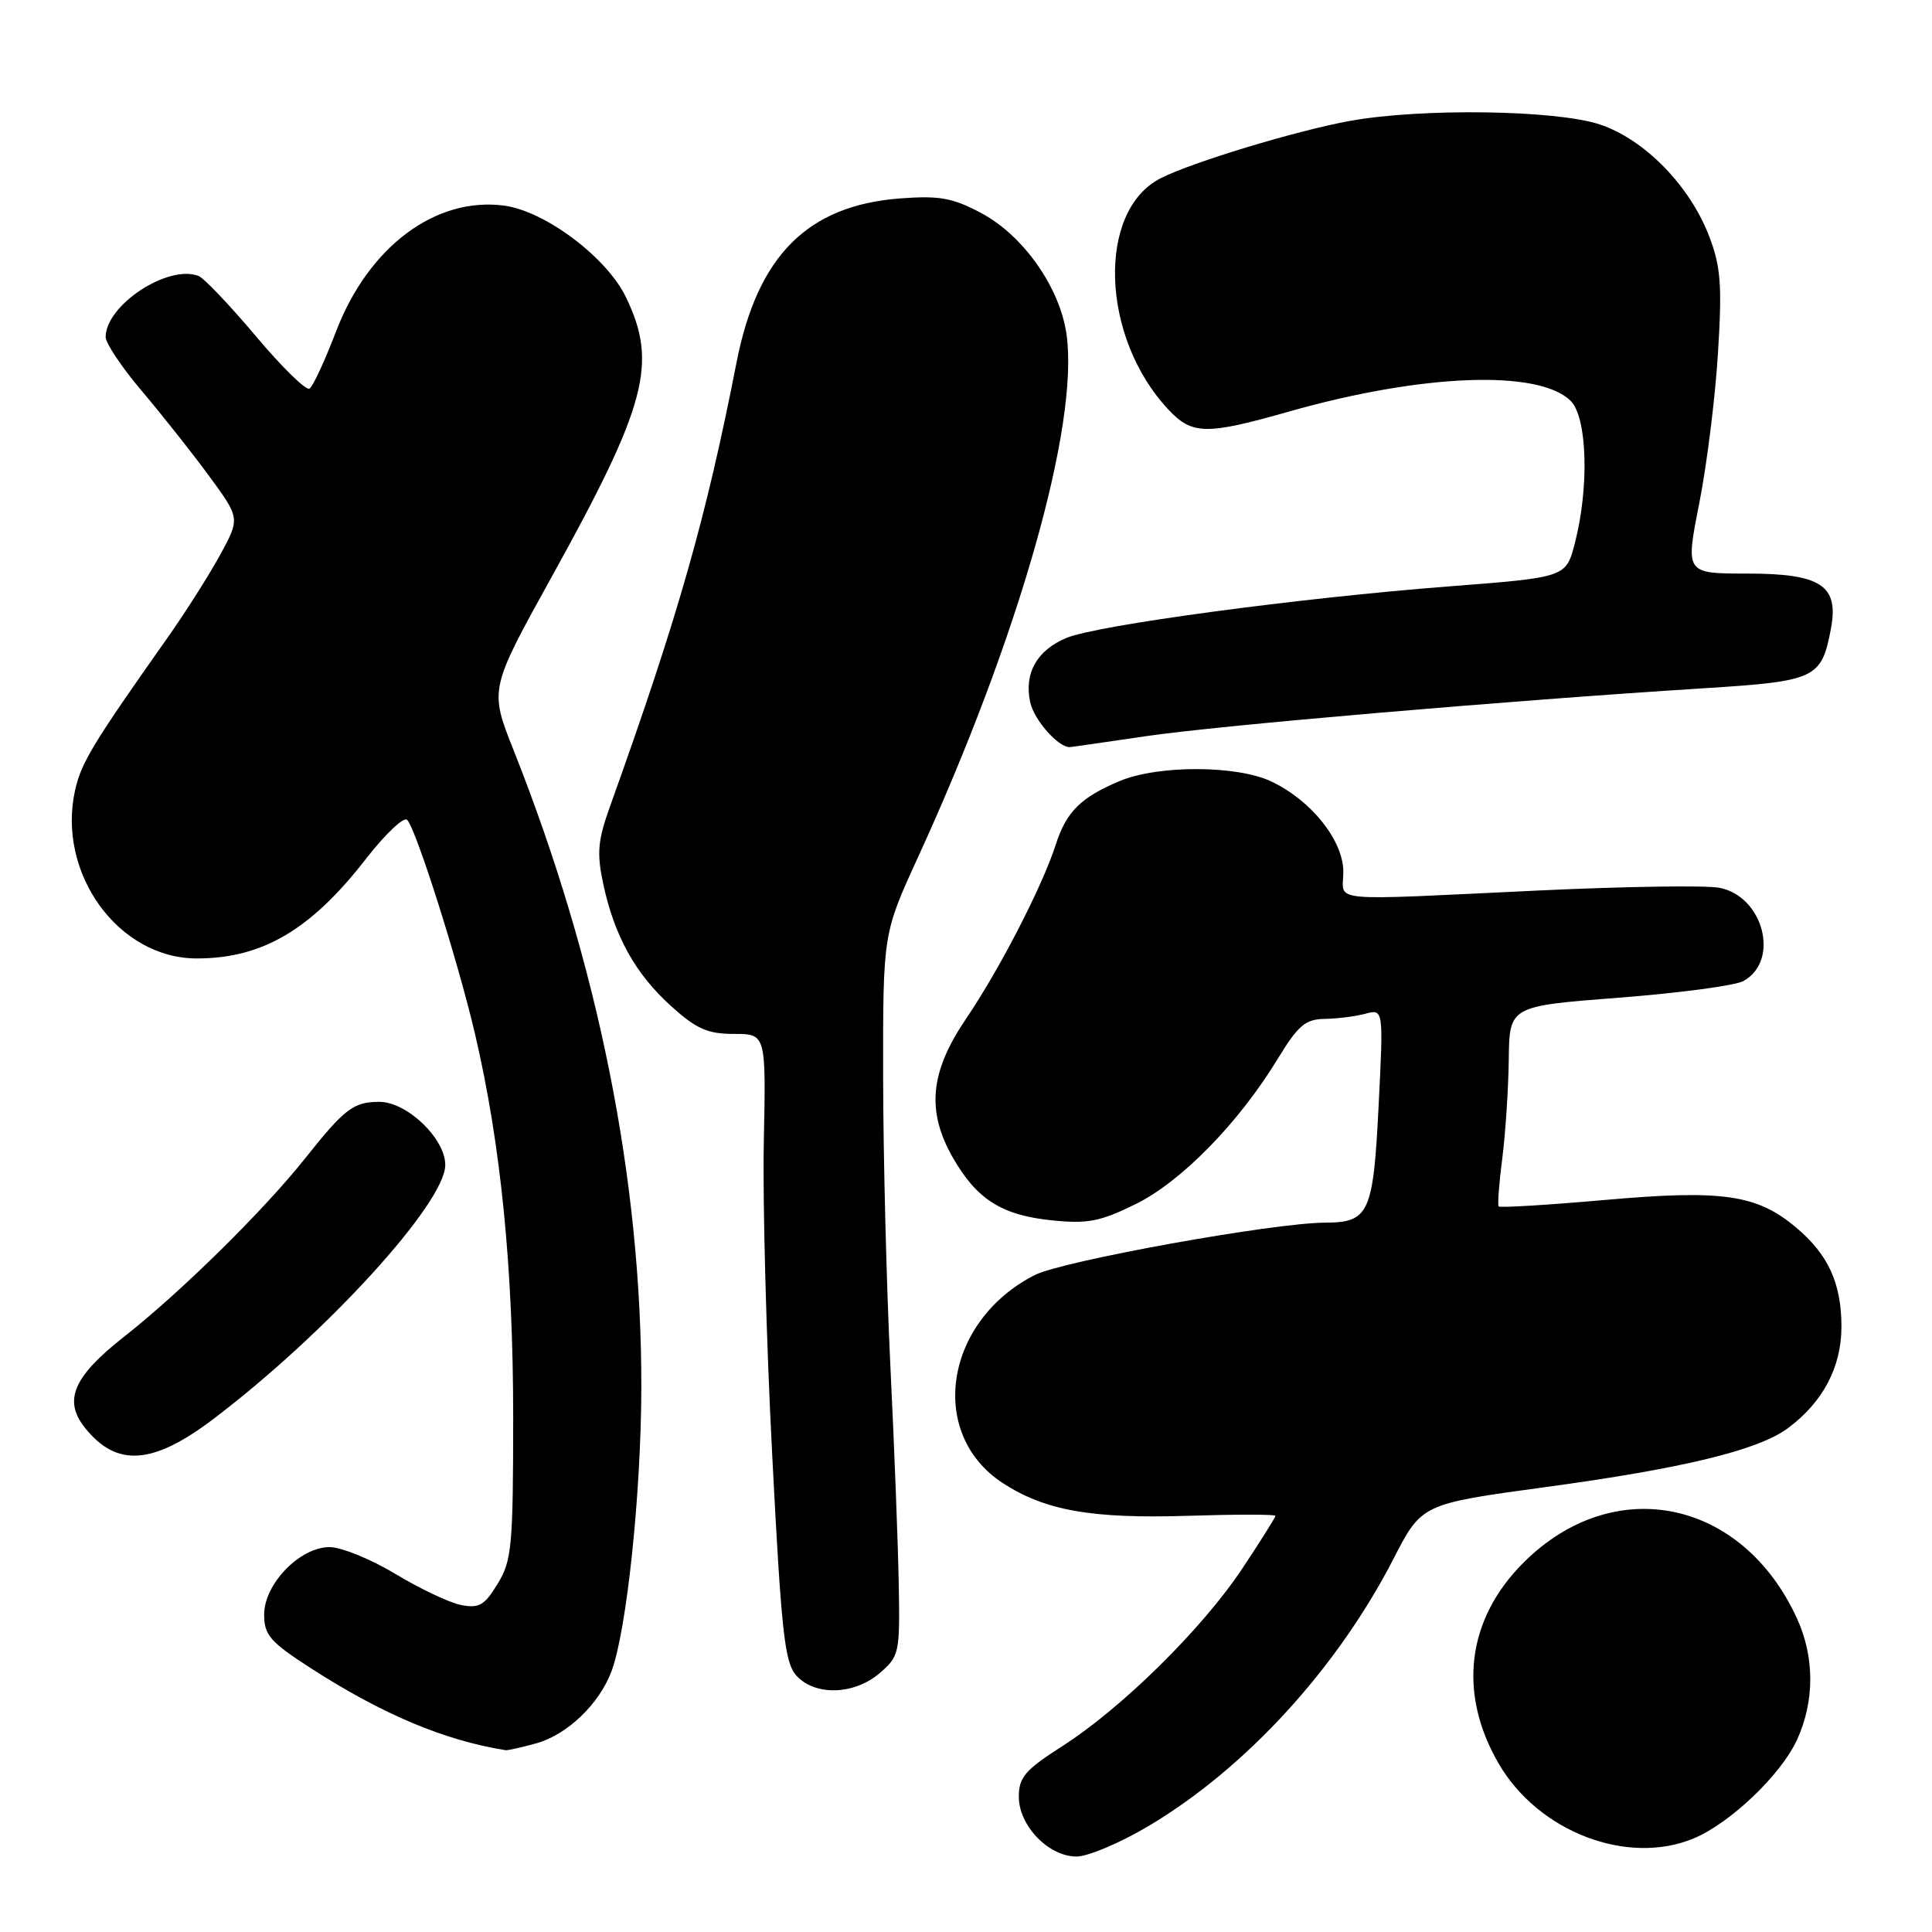 <?xml version="1.0" encoding="UTF-8" standalone="no"?>
<!DOCTYPE svg PUBLIC "-//W3C//DTD SVG 1.1//EN" "http://www.w3.org/Graphics/SVG/1.1/DTD/svg11.dtd" >
<svg xmlns="http://www.w3.org/2000/svg" xmlns:xlink="http://www.w3.org/1999/xlink" version="1.1" viewBox="0 0 256 256">
 <g >
 <path fill="currentColor"
d=" M 152.17 241.97 C 165.03 234.33 177.13 221.13 184.63 206.58 C 188.38 199.28 188.38 199.28 204.77 197.05 C 223.00 194.58 232.95 192.16 236.88 189.26 C 241.54 185.81 244.00 181.16 244.00 175.80 C 244.00 170.05 242.26 166.23 237.99 162.65 C 232.80 158.28 228.25 157.62 212.69 159.00 C 205.10 159.67 198.75 160.05 198.58 159.86 C 198.42 159.66 198.63 156.80 199.06 153.50 C 199.48 150.20 199.87 144.31 199.92 140.41 C 200.00 133.32 200.00 133.32 214.49 132.20 C 222.45 131.59 229.87 130.60 230.97 130.01 C 235.91 127.37 233.68 118.72 227.79 117.63 C 225.98 117.30 215.28 117.46 204.00 117.99 C 175.18 119.35 178.00 119.61 178.00 115.53 C 178.00 111.38 173.77 106.07 168.46 103.55 C 163.92 101.39 153.48 101.36 148.40 103.48 C 143.24 105.63 141.29 107.56 139.91 111.87 C 138.14 117.40 132.46 128.43 128.00 135.00 C 123.22 142.05 122.73 147.22 126.27 153.41 C 129.41 158.90 132.72 161.01 139.27 161.69 C 144.10 162.19 145.73 161.88 150.44 159.57 C 156.49 156.61 164.13 148.81 169.32 140.28 C 172.00 135.88 172.97 135.05 175.50 135.01 C 177.15 134.99 179.59 134.68 180.91 134.33 C 183.32 133.68 183.32 133.68 182.67 146.59 C 181.96 160.79 181.40 161.99 175.56 162.01 C 168.74 162.03 140.77 167.08 137.11 168.95 C 125.16 175.04 122.86 189.95 132.85 196.50 C 138.45 200.16 144.66 201.26 157.46 200.85 C 163.81 200.65 169.00 200.65 169.00 200.86 C 169.00 201.06 167.02 204.22 164.59 207.87 C 159.30 215.83 148.65 226.33 140.75 231.38 C 135.83 234.53 135.00 235.50 135.00 238.08 C 135.00 241.92 138.94 246.00 142.65 246.00 C 144.15 246.00 148.44 244.19 152.17 241.97 Z  M 224.42 243.60 C 229.29 241.57 236.03 235.12 238.13 230.50 C 240.45 225.41 240.45 219.59 238.13 214.50 C 230.90 198.63 213.86 195.11 201.90 207.03 C 194.36 214.53 193.14 224.32 198.58 233.68 C 203.83 242.73 215.65 247.26 224.42 243.60 Z  M 71.06 231.00 C 75.15 229.86 79.36 225.84 81.01 221.50 C 83.03 216.18 84.96 197.88 84.98 183.80 C 85.02 156.33 79.28 127.70 68.06 99.42 C 64.85 91.34 64.85 91.34 73.11 76.42 C 85.71 53.66 87.18 48.13 82.93 39.36 C 80.39 34.10 72.24 27.98 66.83 27.25 C 57.72 26.03 48.82 32.69 44.52 43.94 C 43.04 47.81 41.46 51.22 41.01 51.50 C 40.55 51.78 37.35 48.64 33.90 44.54 C 30.44 40.43 27.02 36.84 26.30 36.56 C 22.25 35.01 14.00 40.44 14.00 44.66 C 14.00 45.48 16.16 48.71 18.81 51.83 C 21.45 54.95 25.46 60.01 27.72 63.09 C 31.82 68.68 31.82 68.68 29.13 73.59 C 27.65 76.29 24.53 81.20 22.20 84.50 C 12.30 98.53 10.78 101.03 9.96 104.66 C 7.48 115.67 15.66 127.00 26.08 127.00 C 34.75 127.00 41.18 123.22 48.47 113.83 C 51.06 110.50 53.53 108.16 53.96 108.64 C 55.17 109.96 60.72 127.47 62.94 137.00 C 66.37 151.65 68.00 168.07 68.00 187.80 C 67.99 204.89 67.82 206.79 65.94 209.86 C 64.20 212.73 63.47 213.14 61.08 212.67 C 59.54 212.36 55.63 210.51 52.39 208.55 C 49.15 206.60 45.23 205.00 43.67 205.00 C 39.74 205.00 35.00 209.88 35.00 213.94 C 35.00 216.64 35.79 217.56 41.07 220.97 C 50.62 227.14 58.85 230.61 67.00 231.91 C 67.28 231.95 69.10 231.54 71.06 231.00 Z  M 116.57 221.69 C 119.16 219.47 119.25 219.04 119.09 209.94 C 119.00 204.75 118.50 191.72 117.98 181.00 C 117.46 170.28 117.03 153.00 117.02 142.61 C 117.00 123.71 117.00 123.71 121.63 113.61 C 134.99 84.47 142.98 56.40 141.33 44.37 C 140.47 38.13 135.62 31.21 130.00 28.22 C 126.23 26.22 124.49 25.90 119.29 26.29 C 107.00 27.22 100.36 33.88 97.59 48.05 C 93.55 68.71 89.82 81.79 80.82 106.88 C 79.20 111.40 79.06 113.04 79.94 117.16 C 81.42 124.05 84.19 129.04 88.93 133.32 C 92.28 136.34 93.76 137.00 97.25 137.00 C 101.50 137.00 101.50 137.00 101.21 151.25 C 101.04 159.09 101.54 177.77 102.32 192.77 C 103.53 216.33 103.97 220.31 105.52 222.02 C 107.99 224.75 113.19 224.60 116.57 221.69 Z  M 28.24 188.05 C 43.18 176.74 59.00 159.41 59.00 154.36 C 59.00 150.86 53.92 146.00 50.27 146.00 C 46.85 146.00 45.67 146.90 40.48 153.43 C 34.99 160.35 23.99 171.19 16.42 177.14 C 9.71 182.41 8.36 185.56 11.25 189.18 C 15.44 194.44 20.22 194.12 28.24 188.05 Z  M 151.76 97.56 C 161.32 96.14 199.48 92.86 225.89 91.19 C 240.63 90.26 241.36 89.91 242.61 83.29 C 243.68 77.57 241.29 76.00 231.51 76.00 C 223.32 76.00 223.32 76.00 225.15 66.75 C 226.16 61.66 227.28 52.68 227.64 46.79 C 228.20 37.78 228.01 35.33 226.49 31.35 C 223.93 24.62 217.91 18.46 211.98 16.49 C 206.16 14.56 188.34 14.31 178.88 16.02 C 171.77 17.31 157.88 21.52 153.77 23.63 C 145.30 27.98 145.86 44.71 154.80 54.25 C 157.96 57.63 159.81 57.66 170.81 54.53 C 188.46 49.52 203.93 48.93 208.13 53.13 C 210.33 55.33 210.59 64.60 208.67 72.00 C 207.50 76.50 207.50 76.50 192.00 77.70 C 172.15 79.23 145.42 82.83 141.33 84.52 C 137.40 86.15 135.67 89.21 136.51 93.06 C 137.02 95.39 140.19 99.00 141.73 99.00 C 141.89 99.00 146.40 98.35 151.76 97.56 Z "/>
</g>
</svg>